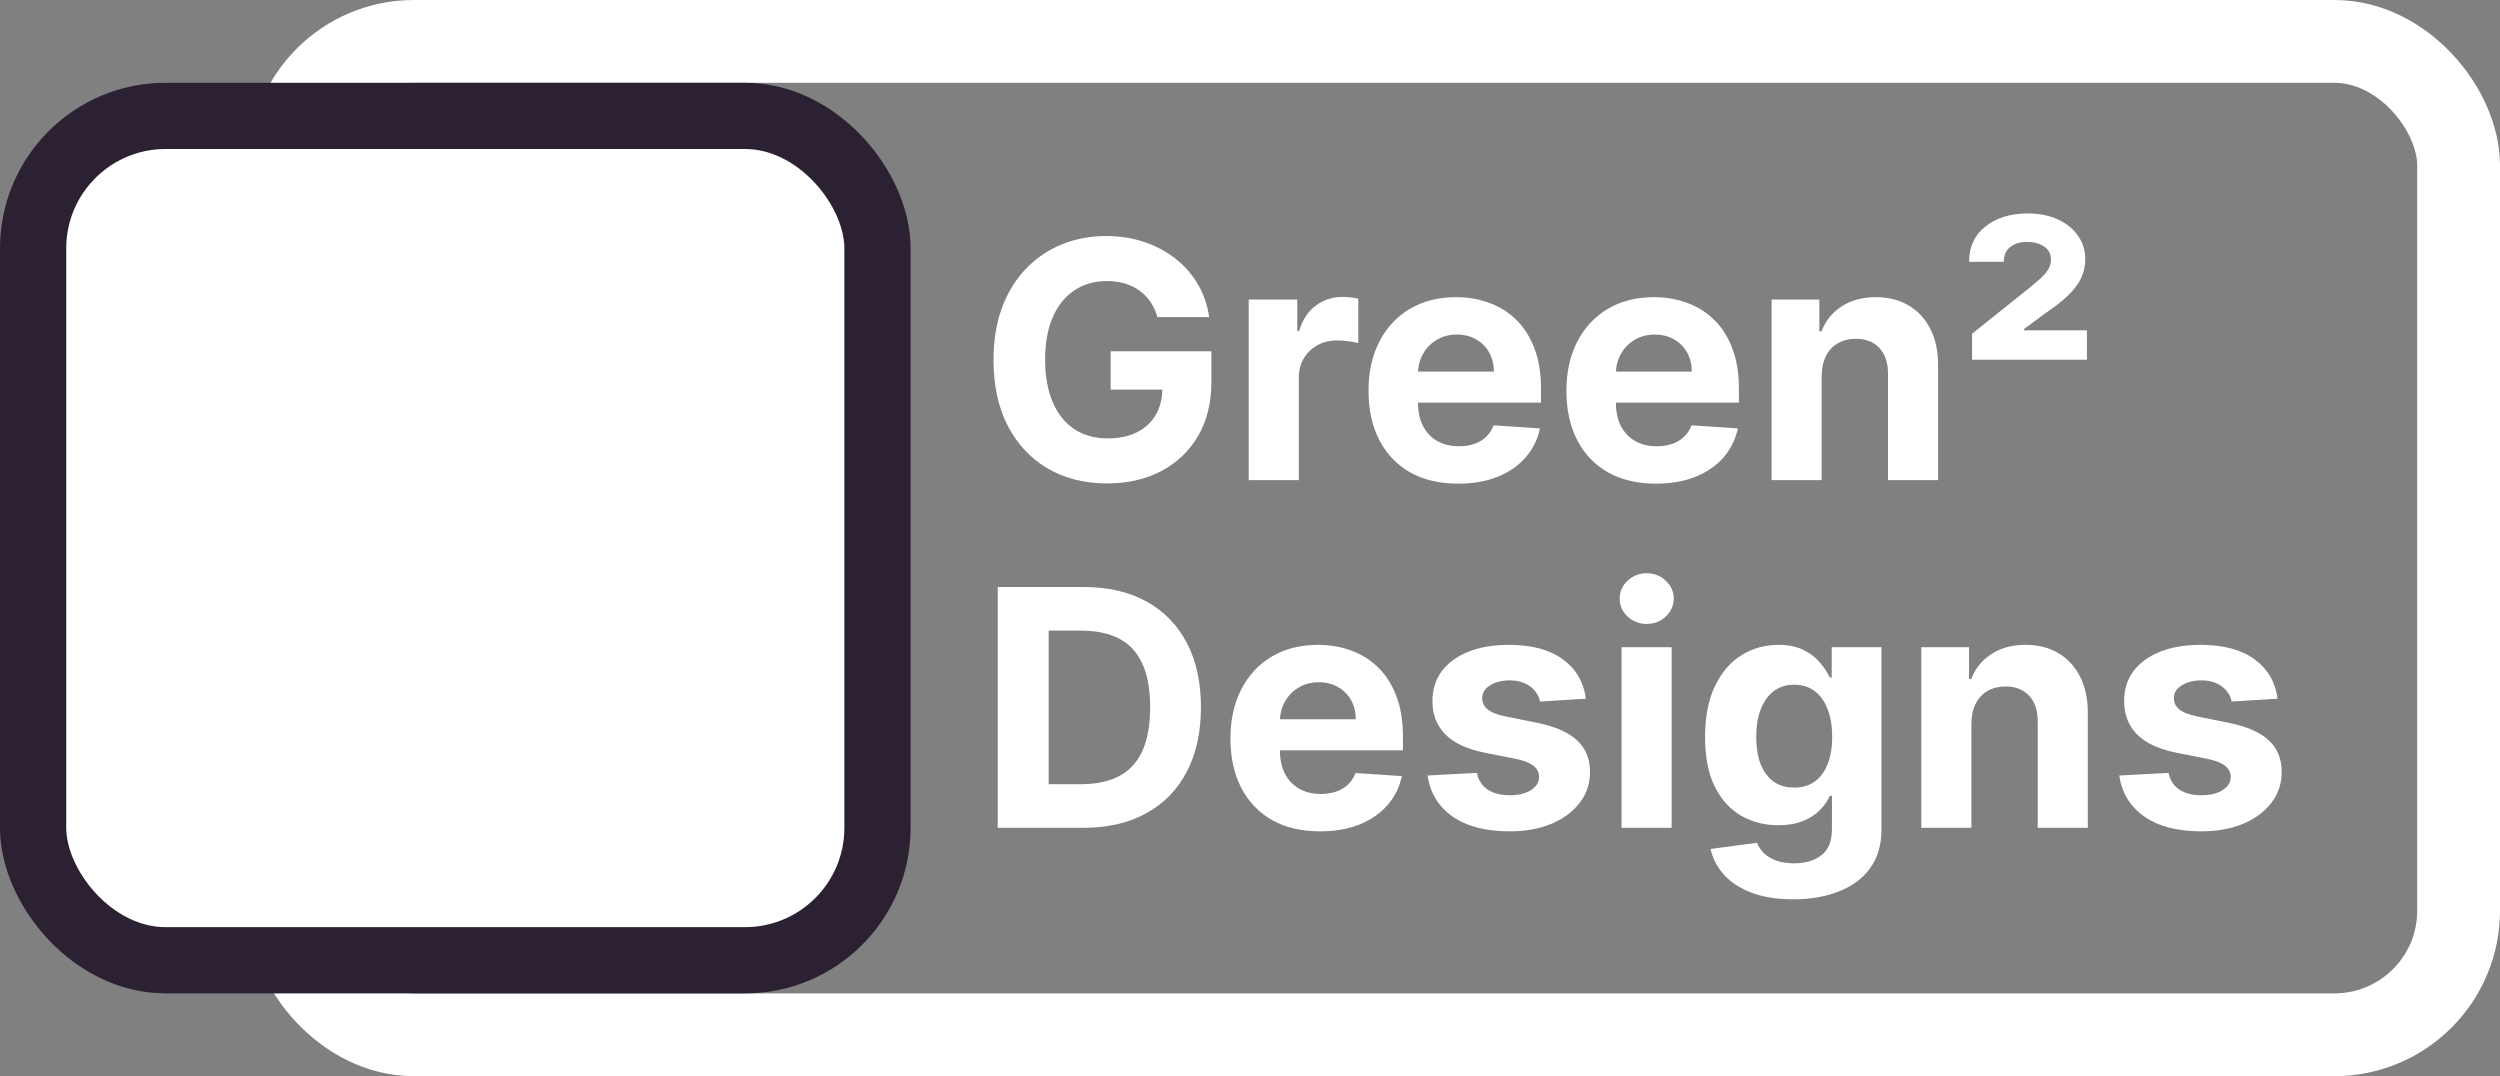 <svg width="151" height="65" viewBox="0 0 151 65" fill="none" xmlns="http://www.w3.org/2000/svg">
<rect x="0" y="0" width="151" height="65" fill="#808080" stroke="none"/>
<path d="M69.909 19.156C69.81 18.811 69.67 18.505 69.49 18.24C69.31 17.97 69.09 17.743 68.829 17.558C68.574 17.369 68.28 17.224 67.949 17.125C67.622 17.026 67.26 16.976 66.862 16.976C66.119 16.976 65.465 17.16 64.902 17.53C64.343 17.899 63.908 18.437 63.595 19.142C63.283 19.843 63.126 20.7 63.126 21.713C63.126 22.726 63.28 23.588 63.588 24.298C63.896 25.009 64.331 25.551 64.895 25.925C65.458 26.294 66.124 26.479 66.891 26.479C67.587 26.479 68.181 26.356 68.673 26.109C69.171 25.858 69.549 25.506 69.81 25.051C70.075 24.597 70.207 24.059 70.207 23.439L70.832 23.531H67.082V21.216H73.169V23.048C73.169 24.327 72.899 25.425 72.359 26.344C71.82 27.258 71.076 27.963 70.129 28.46C69.182 28.953 68.098 29.199 66.876 29.199C65.513 29.199 64.315 28.898 63.283 28.297C62.251 27.691 61.446 26.831 60.868 25.719C60.295 24.601 60.008 23.276 60.008 21.741C60.008 20.562 60.179 19.511 60.52 18.588C60.865 17.66 61.349 16.874 61.969 16.23C62.589 15.586 63.311 15.096 64.135 14.76C64.959 14.424 65.851 14.256 66.812 14.256C67.636 14.256 68.403 14.376 69.114 14.618C69.824 14.855 70.454 15.191 71.003 15.626C71.557 16.062 72.009 16.581 72.359 17.182C72.71 17.778 72.935 18.437 73.034 19.156H69.909ZM75.422 29V18.091H78.356V19.994H78.469C78.668 19.317 79.002 18.806 79.471 18.46C79.939 18.11 80.479 17.935 81.09 17.935C81.241 17.935 81.405 17.944 81.58 17.963C81.755 17.982 81.909 18.008 82.041 18.041V20.726C81.9 20.683 81.703 20.645 81.452 20.612C81.201 20.579 80.972 20.562 80.763 20.562C80.318 20.562 79.92 20.66 79.57 20.854C79.224 21.043 78.95 21.308 78.746 21.649C78.547 21.99 78.448 22.383 78.448 22.828V29H75.422ZM88.07 29.213C86.947 29.213 85.981 28.986 85.172 28.531C84.367 28.072 83.747 27.423 83.311 26.585C82.876 25.742 82.658 24.746 82.658 23.595C82.658 22.473 82.876 21.488 83.311 20.641C83.747 19.793 84.36 19.133 85.151 18.659C85.946 18.186 86.879 17.949 87.949 17.949C88.669 17.949 89.338 18.065 89.959 18.297C90.584 18.524 91.128 18.867 91.592 19.327C92.061 19.786 92.426 20.364 92.686 21.06C92.947 21.751 93.077 22.561 93.077 23.489V24.32H83.865V22.445H90.229C90.229 22.009 90.134 21.623 89.945 21.287C89.755 20.951 89.492 20.688 89.156 20.499C88.825 20.305 88.439 20.207 87.999 20.207C87.539 20.207 87.132 20.314 86.777 20.527C86.427 20.735 86.152 21.017 85.953 21.372C85.754 21.723 85.653 22.113 85.648 22.544V24.327C85.648 24.866 85.747 25.333 85.946 25.726C86.15 26.119 86.436 26.422 86.805 26.635C87.175 26.848 87.613 26.954 88.119 26.954C88.456 26.954 88.763 26.907 89.043 26.812C89.322 26.718 89.561 26.576 89.76 26.386C89.959 26.197 90.11 25.965 90.215 25.69L93.013 25.875C92.871 26.547 92.579 27.134 92.139 27.636C91.704 28.134 91.14 28.522 90.449 28.801C89.762 29.076 88.969 29.213 88.07 29.213ZM100.023 29.213C98.901 29.213 97.935 28.986 97.125 28.531C96.32 28.072 95.7 27.423 95.264 26.585C94.829 25.742 94.611 24.746 94.611 23.595C94.611 22.473 94.829 21.488 95.264 20.641C95.7 19.793 96.313 19.133 97.104 18.659C97.899 18.186 98.832 17.949 99.902 17.949C100.622 17.949 101.292 18.065 101.912 18.297C102.537 18.524 103.081 18.867 103.545 19.327C104.014 19.786 104.379 20.364 104.639 21.06C104.9 21.751 105.03 22.561 105.03 23.489V24.32H95.818V22.445H102.182C102.182 22.009 102.087 21.623 101.898 21.287C101.708 20.951 101.446 20.688 101.109 20.499C100.778 20.305 100.392 20.207 99.952 20.207C99.492 20.207 99.085 20.314 98.73 20.527C98.38 20.735 98.105 21.017 97.906 21.372C97.707 21.723 97.606 22.113 97.601 22.544V24.327C97.601 24.866 97.7 25.333 97.899 25.726C98.103 26.119 98.389 26.422 98.758 26.635C99.128 26.848 99.566 26.954 100.072 26.954C100.409 26.954 100.716 26.907 100.996 26.812C101.275 26.718 101.514 26.576 101.713 26.386C101.912 26.197 102.063 25.965 102.168 25.69L104.966 25.875C104.824 26.547 104.533 27.134 104.092 27.636C103.657 28.134 103.093 28.522 102.402 28.801C101.715 29.076 100.922 29.213 100.023 29.213ZM110.03 22.693V29H107.004V18.091H109.888V20.016H110.016C110.257 19.381 110.662 18.879 111.23 18.51C111.798 18.136 112.487 17.949 113.297 17.949C114.054 17.949 114.715 18.115 115.278 18.446C115.842 18.777 116.28 19.251 116.592 19.866C116.905 20.477 117.061 21.206 117.061 22.054V29H114.036V22.594C114.04 21.926 113.87 21.405 113.524 21.031C113.179 20.652 112.703 20.463 112.097 20.463C111.689 20.463 111.33 20.551 111.017 20.726C110.709 20.901 110.468 21.157 110.293 21.493C110.122 21.824 110.035 22.224 110.03 22.693ZM119.112 21.727V20.158L122.571 17.395C122.836 17.177 123.065 16.981 123.26 16.805C123.454 16.63 123.605 16.453 123.714 16.273C123.823 16.093 123.877 15.894 123.877 15.676C123.877 15.335 123.738 15.072 123.458 14.888C123.179 14.703 122.841 14.611 122.443 14.611C122.017 14.611 121.673 14.715 121.413 14.923C121.157 15.127 121.029 15.423 121.029 15.811H118.934C118.934 14.902 119.266 14.189 119.929 13.673C120.592 13.152 121.439 12.892 122.471 12.892C123.177 12.892 123.79 13.015 124.311 13.261C124.832 13.503 125.234 13.832 125.518 14.249C125.807 14.665 125.951 15.132 125.951 15.648C125.951 16.064 125.864 16.453 125.689 16.812C125.518 17.168 125.253 17.518 124.893 17.864C124.538 18.204 124.079 18.562 123.515 18.936L122.251 19.874V19.952H126.051V21.727H119.112Z" fill="white"/>
<rect x="17.5" y="2.5" width="131" height="60" rx="7.5" stroke="white" stroke-width="5"/>
<rect x="2" y="7" width="51" height="51" rx="8" fill="white" stroke="#2B2133" stroke-width="4"/>
<path d="M65.421 50H60.264V35.455H65.463C66.926 35.455 68.186 35.746 69.242 36.328C70.297 36.906 71.109 37.737 71.678 38.821C72.251 39.905 72.537 41.203 72.537 42.713C72.537 44.228 72.251 45.53 71.678 46.619C71.109 47.708 70.293 48.544 69.227 49.126C68.167 49.709 66.898 50 65.421 50ZM63.34 47.365H65.293C66.202 47.365 66.966 47.204 67.587 46.882C68.212 46.555 68.68 46.051 68.993 45.369C69.31 44.683 69.469 43.797 69.469 42.713C69.469 41.638 69.31 40.76 68.993 40.078C68.68 39.396 68.214 38.894 67.594 38.572C66.974 38.251 66.209 38.09 65.3 38.09H63.34V47.365ZM79.73 50.213C78.608 50.213 77.642 49.986 76.832 49.531C76.027 49.072 75.407 48.423 74.971 47.585C74.536 46.742 74.318 45.746 74.318 44.595C74.318 43.473 74.536 42.488 74.971 41.641C75.407 40.793 76.02 40.133 76.811 39.659C77.606 39.186 78.539 38.949 79.609 38.949C80.329 38.949 80.999 39.065 81.619 39.297C82.244 39.524 82.788 39.867 83.252 40.327C83.721 40.786 84.086 41.364 84.346 42.06C84.607 42.751 84.737 43.561 84.737 44.489V45.32H75.525V43.445H81.889C81.889 43.009 81.794 42.623 81.605 42.287C81.415 41.951 81.153 41.688 80.816 41.499C80.485 41.304 80.099 41.207 79.659 41.207C79.2 41.207 78.792 41.314 78.437 41.527C78.087 41.735 77.812 42.017 77.613 42.372C77.414 42.722 77.313 43.113 77.308 43.544V45.327C77.308 45.867 77.407 46.333 77.606 46.726C77.81 47.119 78.096 47.422 78.466 47.635C78.835 47.848 79.273 47.955 79.779 47.955C80.116 47.955 80.423 47.907 80.703 47.812C80.982 47.718 81.221 47.576 81.42 47.386C81.619 47.197 81.77 46.965 81.875 46.69L84.673 46.875C84.531 47.547 84.24 48.135 83.799 48.636C83.364 49.133 82.8 49.522 82.109 49.801C81.422 50.076 80.629 50.213 79.73 50.213ZM95.788 42.202L93.018 42.372C92.971 42.135 92.869 41.922 92.713 41.733C92.556 41.539 92.35 41.385 92.095 41.271C91.844 41.153 91.543 41.094 91.193 41.094C90.724 41.094 90.329 41.193 90.007 41.392C89.685 41.586 89.524 41.847 89.524 42.173C89.524 42.434 89.628 42.654 89.836 42.834C90.045 43.014 90.402 43.158 90.909 43.267L92.883 43.665C93.944 43.883 94.734 44.233 95.255 44.716C95.776 45.199 96.037 45.833 96.037 46.619C96.037 47.334 95.826 47.962 95.404 48.501C94.988 49.041 94.415 49.463 93.686 49.766C92.961 50.064 92.126 50.213 91.179 50.213C89.734 50.213 88.584 49.912 87.727 49.311C86.875 48.705 86.375 47.881 86.228 46.84L89.204 46.683C89.294 47.124 89.512 47.46 89.858 47.692C90.203 47.919 90.646 48.033 91.186 48.033C91.716 48.033 92.142 47.931 92.464 47.727C92.791 47.519 92.957 47.251 92.961 46.925C92.957 46.65 92.841 46.425 92.613 46.25C92.386 46.07 92.036 45.933 91.562 45.838L89.673 45.462C88.608 45.249 87.814 44.879 87.294 44.354C86.778 43.828 86.519 43.158 86.519 42.344C86.519 41.643 86.709 41.039 87.088 40.533C87.471 40.026 88.009 39.635 88.7 39.361C89.396 39.086 90.21 38.949 91.143 38.949C92.521 38.949 93.605 39.24 94.396 39.822C95.191 40.405 95.655 41.198 95.788 42.202ZM97.942 50V39.091H100.967V50H97.942ZM99.462 37.685C99.012 37.685 98.626 37.535 98.304 37.237C97.987 36.934 97.828 36.572 97.828 36.151C97.828 35.734 97.987 35.376 98.304 35.078C98.626 34.775 99.012 34.624 99.462 34.624C99.912 34.624 100.295 34.775 100.612 35.078C100.934 35.376 101.095 35.734 101.095 36.151C101.095 36.572 100.934 36.934 100.612 37.237C100.295 37.535 99.912 37.685 99.462 37.685ZM108.306 54.318C107.326 54.318 106.485 54.183 105.784 53.913C105.088 53.648 104.534 53.286 104.123 52.827C103.711 52.367 103.443 51.851 103.32 51.278L106.118 50.902C106.203 51.12 106.338 51.323 106.523 51.513C106.708 51.702 106.952 51.854 107.255 51.967C107.562 52.086 107.936 52.145 108.377 52.145C109.035 52.145 109.577 51.984 110.003 51.662C110.434 51.345 110.65 50.812 110.65 50.064V48.068H110.522C110.389 48.371 110.19 48.658 109.925 48.928C109.66 49.197 109.319 49.418 108.902 49.588C108.486 49.758 107.989 49.844 107.411 49.844C106.592 49.844 105.846 49.654 105.174 49.276C104.506 48.892 103.973 48.307 103.576 47.521C103.183 46.731 102.986 45.731 102.986 44.524C102.986 43.288 103.187 42.256 103.59 41.428C103.992 40.599 104.527 39.979 105.195 39.567C105.867 39.155 106.604 38.949 107.404 38.949C108.015 38.949 108.526 39.053 108.938 39.261C109.35 39.465 109.681 39.721 109.932 40.028C110.188 40.331 110.384 40.63 110.522 40.923H110.635V39.091H113.64V50.106C113.64 51.035 113.412 51.811 112.958 52.436C112.503 53.061 111.873 53.53 111.069 53.842C110.268 54.16 109.347 54.318 108.306 54.318ZM108.37 47.571C108.857 47.571 109.269 47.45 109.605 47.209C109.946 46.963 110.207 46.612 110.387 46.158C110.571 45.698 110.664 45.149 110.664 44.51C110.664 43.871 110.574 43.317 110.394 42.848C110.214 42.374 109.953 42.008 109.613 41.747C109.272 41.487 108.857 41.356 108.37 41.356C107.873 41.356 107.453 41.492 107.113 41.761C106.772 42.026 106.514 42.396 106.338 42.869C106.163 43.343 106.076 43.89 106.076 44.51C106.076 45.14 106.163 45.684 106.338 46.144C106.518 46.598 106.776 46.951 107.113 47.202C107.453 47.448 107.873 47.571 108.37 47.571ZM119.073 43.693V50H116.047V39.091H118.931V41.016H119.059C119.3 40.381 119.705 39.879 120.273 39.51C120.841 39.136 121.53 38.949 122.34 38.949C123.097 38.949 123.758 39.115 124.321 39.446C124.885 39.778 125.323 40.251 125.635 40.867C125.948 41.477 126.104 42.206 126.104 43.054V50H123.078V43.594C123.083 42.926 122.913 42.405 122.567 42.031C122.221 41.653 121.746 41.463 121.14 41.463C120.732 41.463 120.373 41.551 120.06 41.726C119.752 41.901 119.511 42.157 119.336 42.493C119.165 42.824 119.078 43.224 119.073 43.693ZM137.565 42.202L134.795 42.372C134.748 42.135 134.646 41.922 134.49 41.733C134.334 41.539 134.128 41.385 133.872 41.271C133.621 41.153 133.321 41.094 132.97 41.094C132.501 41.094 132.106 41.193 131.784 41.392C131.462 41.586 131.301 41.847 131.301 42.173C131.301 42.434 131.405 42.654 131.614 42.834C131.822 43.014 132.179 43.158 132.686 43.267L134.661 43.665C135.721 43.883 136.512 44.233 137.033 44.716C137.554 45.199 137.814 45.833 137.814 46.619C137.814 47.334 137.603 47.962 137.182 48.501C136.765 49.041 136.192 49.463 135.463 49.766C134.739 50.064 133.903 50.213 132.956 50.213C131.512 50.213 130.361 49.912 129.504 49.311C128.652 48.705 128.152 47.881 128.006 46.84L130.982 46.683C131.071 47.124 131.289 47.46 131.635 47.692C131.981 47.919 132.423 48.033 132.963 48.033C133.493 48.033 133.92 47.931 134.241 47.727C134.568 47.519 134.734 47.251 134.739 46.925C134.734 46.65 134.618 46.425 134.391 46.25C134.163 46.07 133.813 45.933 133.339 45.838L131.45 45.462C130.385 45.249 129.592 44.879 129.071 44.354C128.555 43.828 128.297 43.158 128.297 42.344C128.297 41.643 128.486 41.039 128.865 40.533C129.249 40.026 129.786 39.635 130.477 39.361C131.173 39.086 131.988 38.949 132.92 38.949C134.298 38.949 135.383 39.24 136.173 39.822C136.969 40.405 137.433 41.198 137.565 42.202Z" fill="white"/>
</svg>
